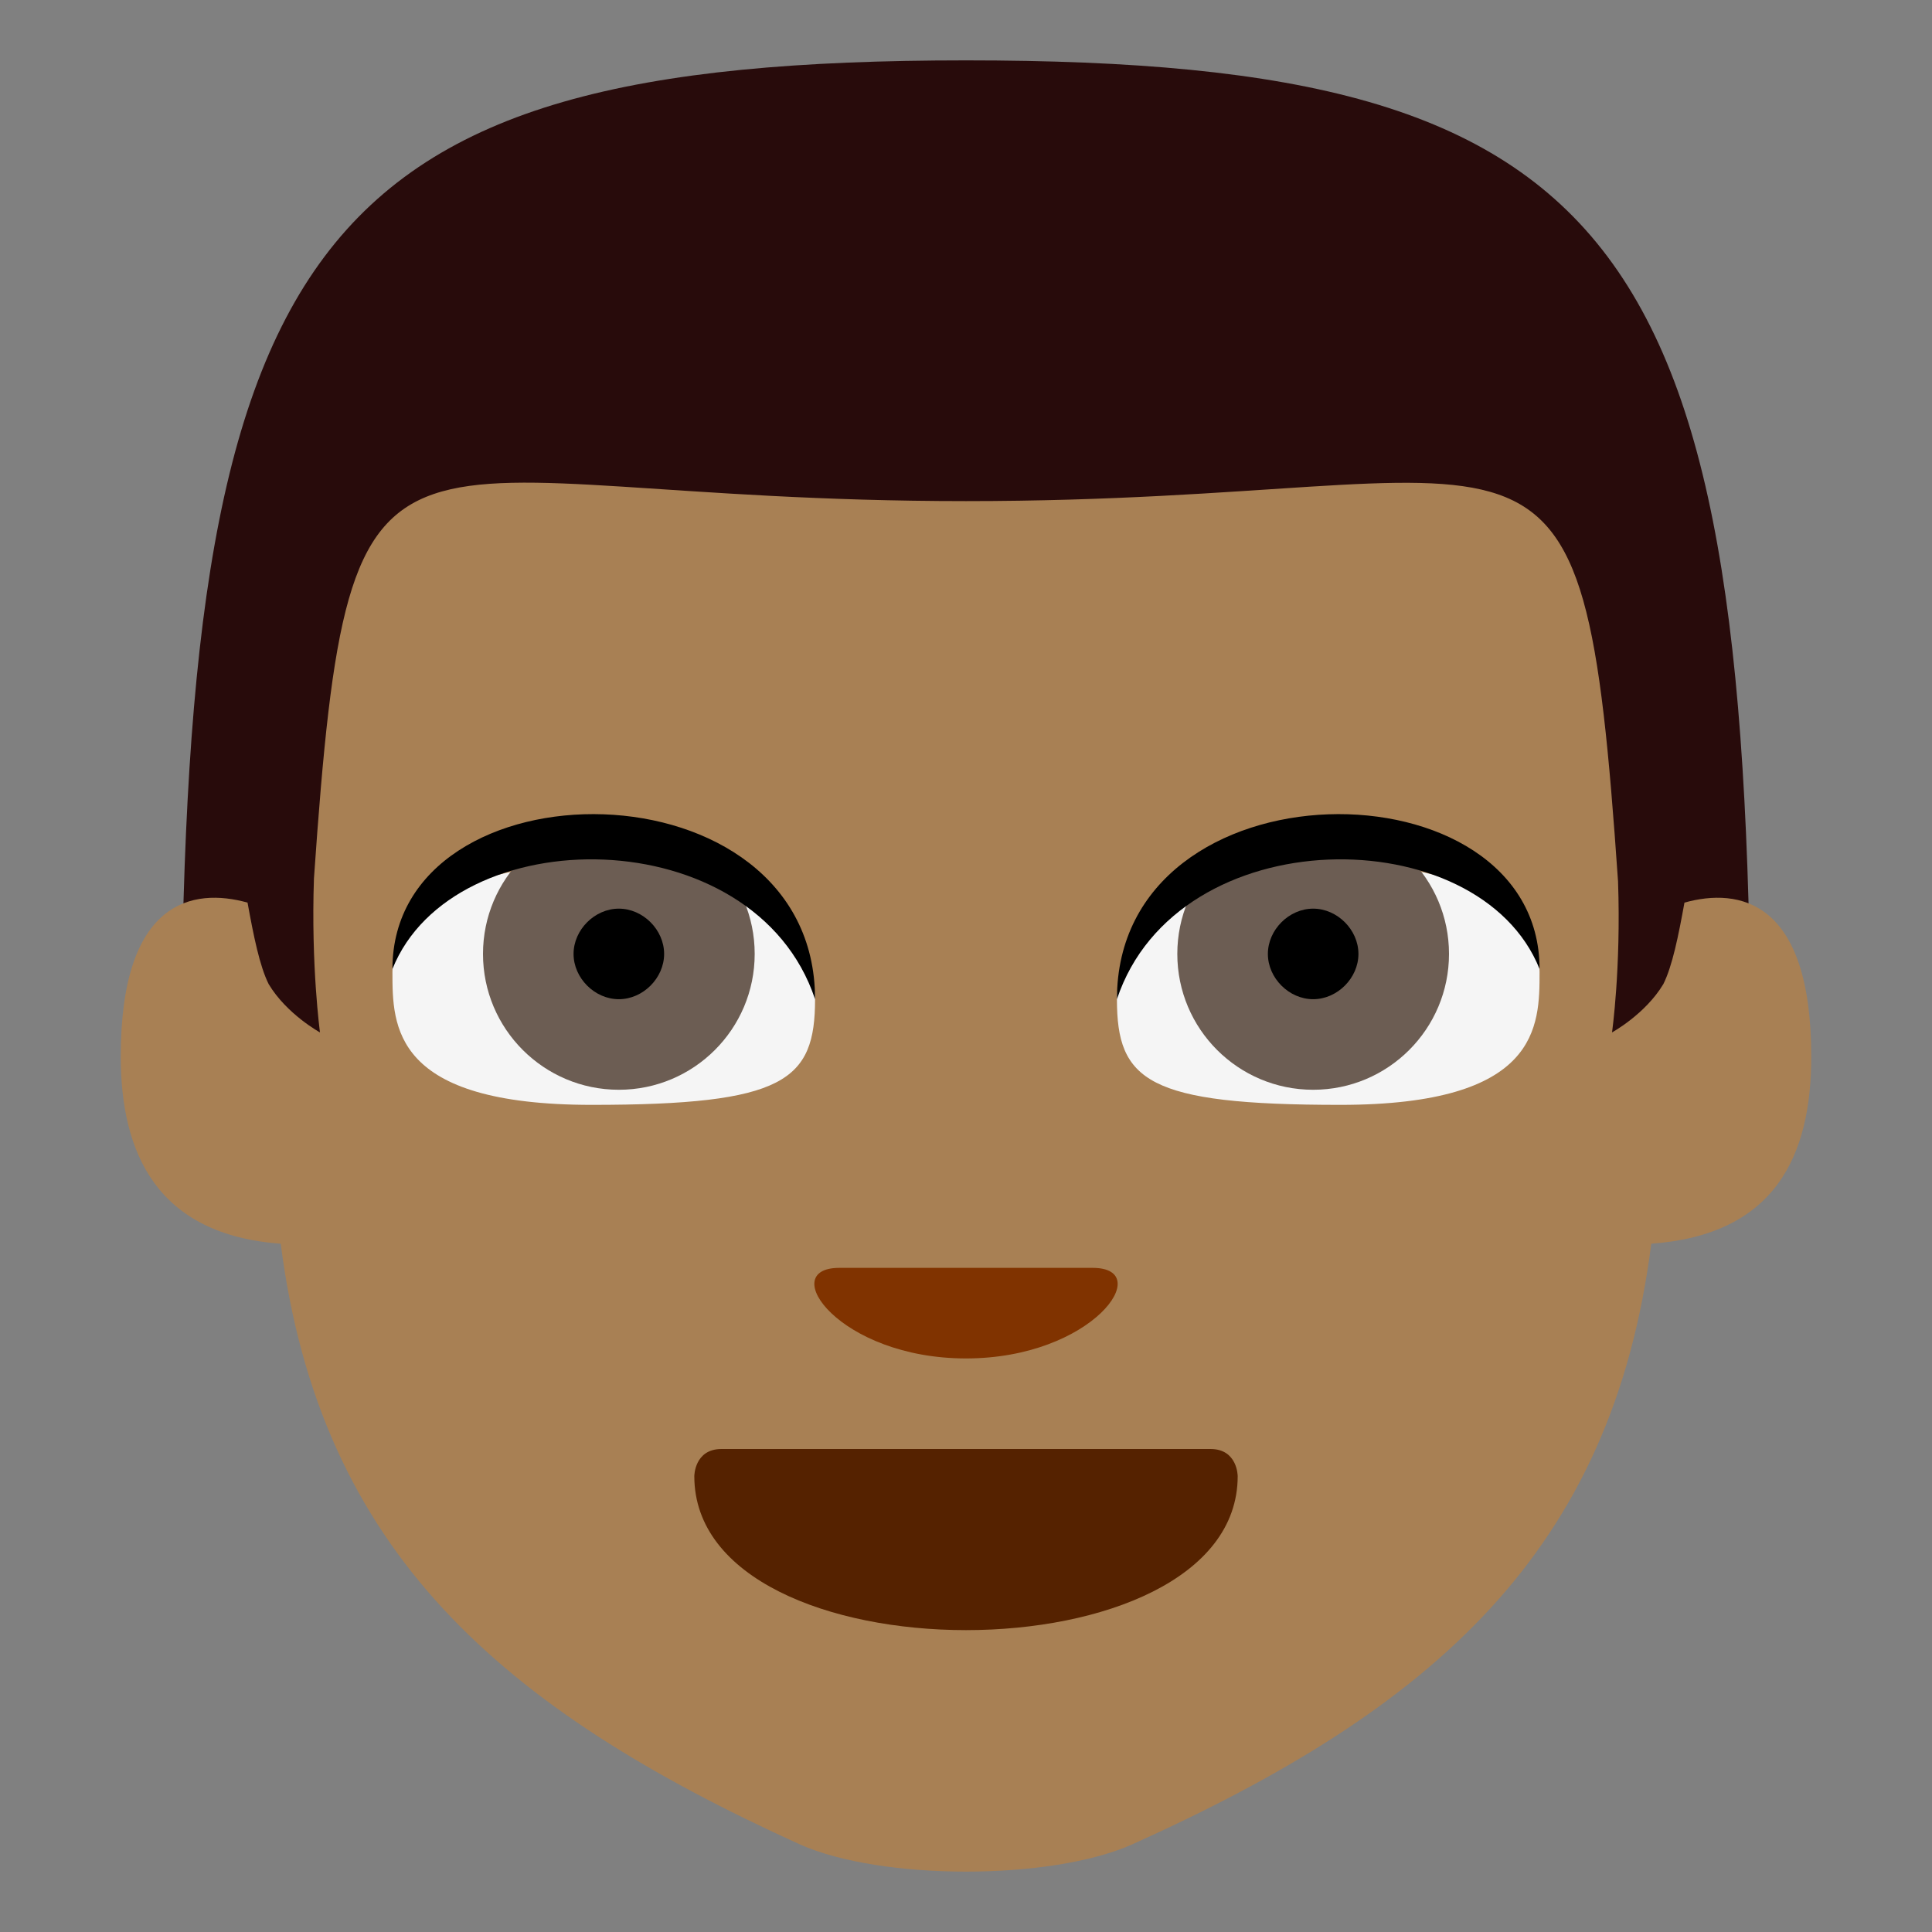 <?xml version="1.0" encoding="UTF-8" standalone="no"?>
<svg
   xmlns:dc="http://purl.org/dc/elements/1.1/"
   xmlns:cc="http://creativecommons.org/ns#"
   xmlns:rdf="http://www.w3.org/1999/02/22-rdf-syntax-ns#"
   xmlns:svg="http://www.w3.org/2000/svg"
   xmlns="http://www.w3.org/2000/svg"
   xmlns:sodipodi="http://sodipodi.sourceforge.net/DTD/sodipodi-0.dtd"
   xmlns:inkscape="http://www.inkscape.org/namespaces/inkscape"
   viewBox="0 0 64 64"
   enable-background="new 0 0 64 64"
   version="1.1"
   id="svg34"
   sodipodi:docname="Male My Age darker skin black.svg"
   inkscape:version="0.92.0 r15299">
  <rect x="0" y="0" width="64" height="64" fill="#808080" stroke="none"/>
  <defs
     id="defs38" />
  <sodipodi:namedview
     pagecolor="#ffffff"
     bordercolor="#666666"
     borderopacity="1"
     objecttolerance="10"
     gridtolerance="10"
     guidetolerance="10"
     inkscape:pageopacity="0"
     inkscape:pageshadow="2"
     inkscape:window-width="1366"
     inkscape:window-height="705"
     id="namedview36"
     showgrid="false"
     inkscape:zoom="4.078125"
     inkscape:cx="1.731575"
     inkscape:cy="31.393466"
     inkscape:window-x="-8"
     inkscape:window-y="-8"
     inkscape:window-maximized="1"
     inkscape:current-layer="svg34" />
  <path
     d="M 6,36 H 58 C 58,8 54,2 32,2 10,2 6,8 6,36 Z"
     id="path10"
     style="fill:#280b0b;fill-opacity:1"
     inkscape:connector-curvature="0" />
  <path
     d="m 55.8,29.9 c -0.2,1.1 -0.4,2.1 -0.7,2.7 -0.6,1 -1.7,1.6 -1.7,1.6 0,0 0.3,-2.1 0.2,-5 C 52.4,11.8 51.4,16.6 32,16.6 c -19.4,0 -20.4,-4.8 -21.6,12.5 -0.1,2.9 0.2,5.1 0.2,5.1 0,0 -1.1,-0.6 -1.7,-1.6 C 8.6,32 8.4,31 8.2,29.9 6.4,29.4 4,29.8 4,35 c 0,3.2 1.2,5.9 5.3,6.2 1.3,10.2 7.3,15.4 17.2,19.9 2.7,1.2 8.3,1.2 11,0 10,-4.5 15.9,-9.7 17.2,-19.9 4.1,-0.3 5.3,-2.9 5.3,-6.2 0,-5.2 -2.4,-5.6 -4.2,-5.1"
     id="path12"
     style="fill:#a88054;fill-opacity:1"
     inkscape:connector-curvature="0" />
  <path
     d="m 41,48.9 c 0,3.4 -4.5,5.1 -9,5.1 -4.5,0 -9,-1.7 -9,-5.1 0,0 0,-0.9 0.9,-0.9 4.1,0 12.1,0 16.2,0 0.9,0 0.9,0.9 0.9,0.9"
     id="path14"
     style="fill:#552200"
     inkscape:connector-curvature="0" />
  <path
     d="m 20,28.6 c -5,0 -7,1.8 -7,3.6 0,1.8 0,4.4 6.6,4.4 6.4,0 7.4,-0.8 7.4,-3.5 0,-1.8 -2,-4.5 -7,-4.5"
     id="path16"
     inkscape:connector-curvature="0"
     style="fill:#f5f5f5" />
  <circle
     cx="20.5"
     cy="31.6"
     r="4.5"
     id="circle18"
     style="fill:#6c5d53" />
  <path
     d="m 22,31.6 c 0,0.8 -0.7,1.5 -1.5,1.5 -0.8,0 -1.5,-0.7 -1.5,-1.5 0,-0.8 0.7,-1.5 1.5,-1.5 0.8,0 1.5,0.7 1.5,1.5"
     id="path20"
     style="fill:#000000"
     inkscape:connector-curvature="0" />
  <path
     d="m 13,32.1 c 0,-7 14,-7 14,1 -2,-6 -12,-6 -14,-1"
     id="path22"
     style="fill:#000000"
     inkscape:connector-curvature="0" />
  <path
     d="m 44,28.6 c 5,0 7,1.8 7,3.6 0,1.8 0,4.4 -6.6,4.4 -6.4,0 -7.4,-0.8 -7.4,-3.5 0,-1.8 2,-4.5 7,-4.5"
     id="path24"
     inkscape:connector-curvature="0"
     style="fill:#f5f5f5" />
  <circle
     cx="43.5"
     cy="31.6"
     r="4.5"
     id="circle26"
     style="fill:#6c5d53" />
  <path
     d="m 42,31.6 c 0,0.8 0.7,1.5 1.5,1.5 0.8,0 1.5,-0.7 1.5,-1.5 0,-0.8 -0.7,-1.5 -1.5,-1.5 -0.8,0 -1.5,0.7 -1.5,1.5"
     id="path28"
     style="fill:#000000"
     inkscape:connector-curvature="0" />
  <path
     d="m 51,32.1 c 0,-7 -14,-7 -14,1 2,-6 12,-6 14,-1"
     id="path30"
     style="fill:#000000"
     inkscape:connector-curvature="0" />
  <path
     d="m 32,45 c -4.2,0 -6.3,-3 -4.2,-3 2.1,0 6.3,0 8.4,0 2.1,0 0,3 -4.2,3"
     id="path32"
     style="fill:#803300"
     inkscape:connector-curvature="0" />
</svg>
